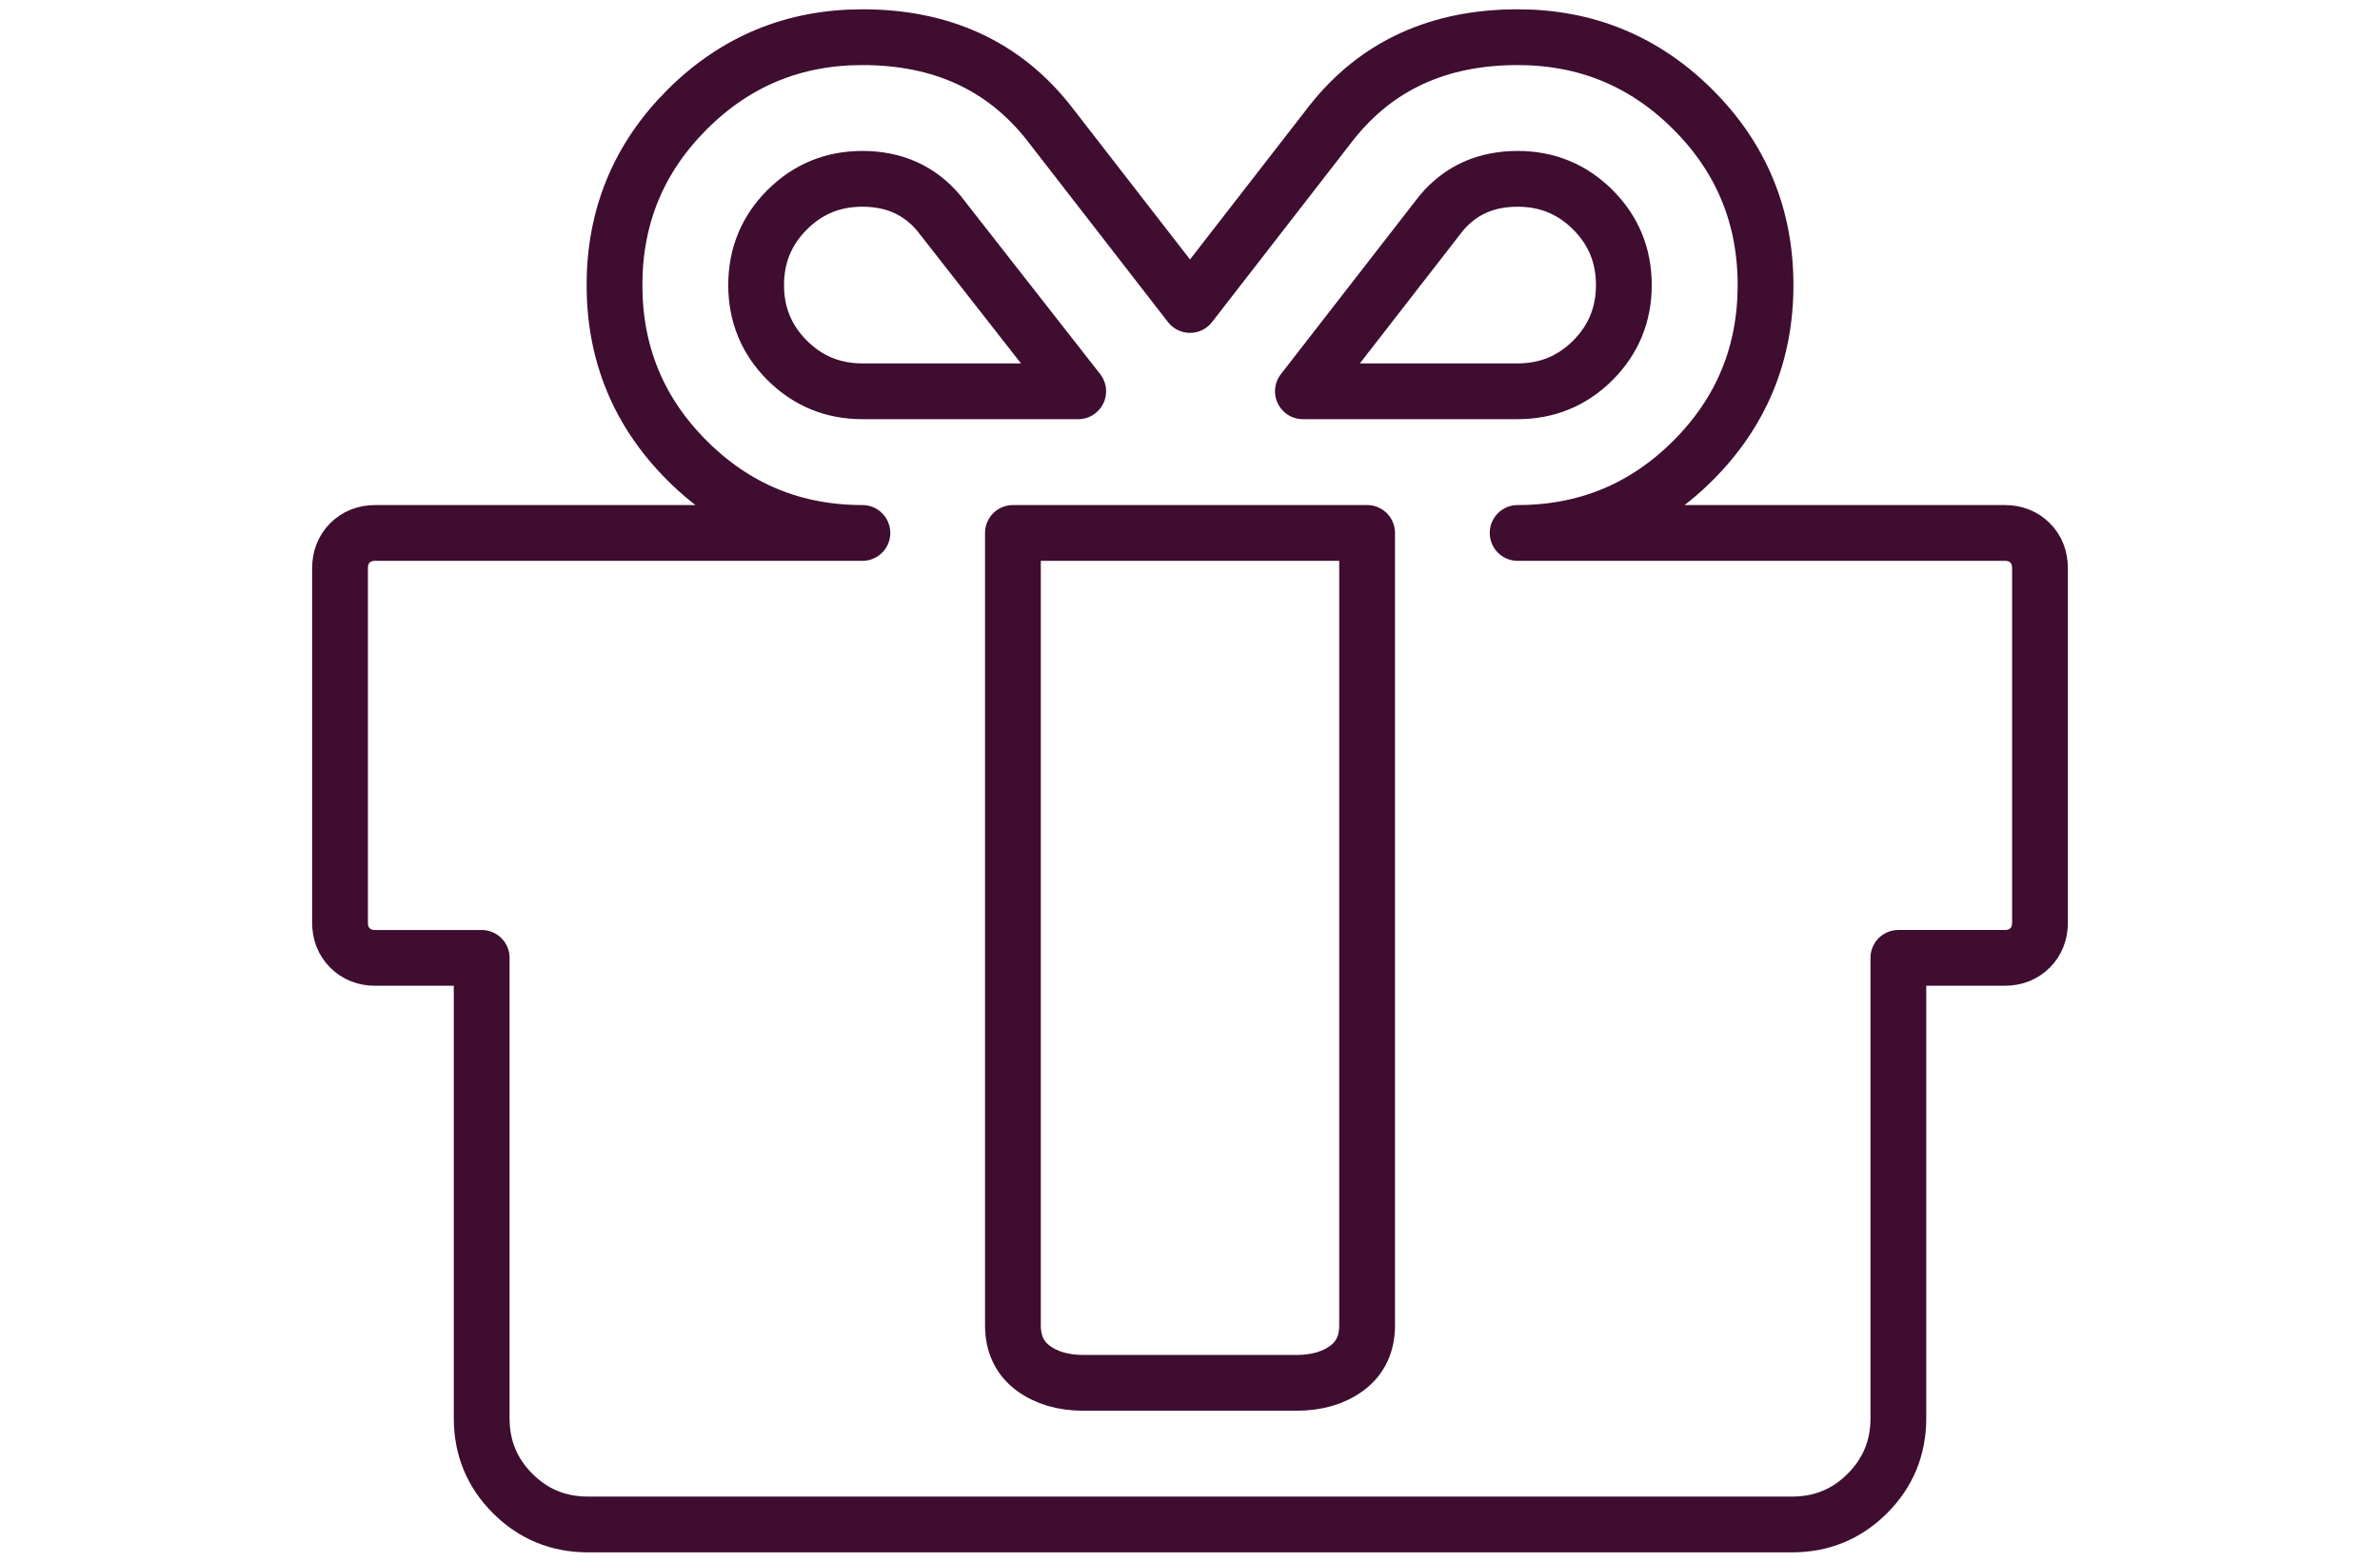 <?xml version="1.0" encoding="utf-8"?>
<!-- Generator: Adobe Illustrator 14.0.0, SVG Export Plug-In . SVG Version: 6.00 Build 43363)  -->
<!DOCTYPE svg PUBLIC "-//W3C//DTD SVG 1.1//EN" "http://www.w3.org/Graphics/SVG/1.1/DTD/svg11.dtd">
<svg version="1.1" id="Capa_1" xmlns="http://www.w3.org/2000/svg" xmlns:xlink="http://www.w3.org/1999/xlink" x="0px" y="0px"
	 width="640px" height="420px" viewBox="0 0 640 420" enable-background="new 0 0 640 420" xml:space="preserve">
<g>
	<path fill="none" stroke="#3E0D30" stroke-width="15" stroke-linejoin="round" stroke-miterlimit="10" d="M545.901,146.01
		c-1.78-1.785-4.063-2.677-6.852-2.677H408.102c18.449,0,34.175-6.494,47.175-19.493c12.993-12.997,19.491-28.721,19.491-47.174
		c0-18.454-6.497-34.177-19.491-47.174C442.275,16.499,426.552,10,408.102,10c-21.229,0-37.896,7.638-50,22.915l-38.099,49.106
		l-38.09-49.106C269.807,17.638,253.142,10,231.91,10c-18.454,0-34.181,6.495-47.174,19.493
		c-12.992,12.997-19.492,28.721-19.492,47.174s6.495,34.182,19.492,47.174c12.997,12.994,28.72,19.493,47.174,19.493H100.956
		c-2.78,0-5.062,0.892-6.847,2.677c-1.783,1.788-2.677,4.071-2.677,6.847v95.246c0,2.774,0.891,5.059,2.677,6.842
		c1.784,1.781,4.068,2.675,6.847,2.675h28.572v123.813c0,7.941,2.778,14.686,8.334,20.233c5.553,5.558,12.3,8.333,20.238,8.333
		h323.81c7.94,0,14.685-2.775,20.241-8.334c5.552-5.553,8.335-12.299,8.335-20.233V257.617h28.559c2.782,0,5.065-0.893,6.85-2.676
		c1.782-1.782,2.674-4.064,2.674-6.84v-95.247C548.57,150.081,547.685,147.798,545.901,146.01z M387.566,57.32
		c5.158-6.148,12.002-9.224,20.535-9.224c7.939,0,14.687,2.775,20.239,8.331c5.551,5.554,8.326,12.301,8.326,20.238
		s-2.783,14.685-8.326,20.238c-5.558,5.556-12.3,8.331-20.239,8.331h-57.742L387.566,57.32z M231.907,105.236
		c-7.938,0-14.68-2.776-20.244-8.332c-5.554-5.553-8.332-12.301-8.332-20.237c0-7.938,2.775-14.682,8.332-20.238
		c5.556-5.557,12.304-8.332,20.24-8.332c8.536,0,15.38,3.071,20.538,9.223l37.501,47.916H231.907L231.907,105.236z M367.627,200.479
		v139.288v16.664c0,4.961-1.792,8.779-5.359,11.462c-3.574,2.68-8.142,4.021-13.688,4.021h-57.146
		c-5.557,0-10.119-1.341-13.691-4.021c-3.572-2.683-5.36-6.501-5.36-11.462v-16.664V200.479v-57.145h95.244L367.627,200.479
		L367.627,200.479z"/>
</g>
</svg>
